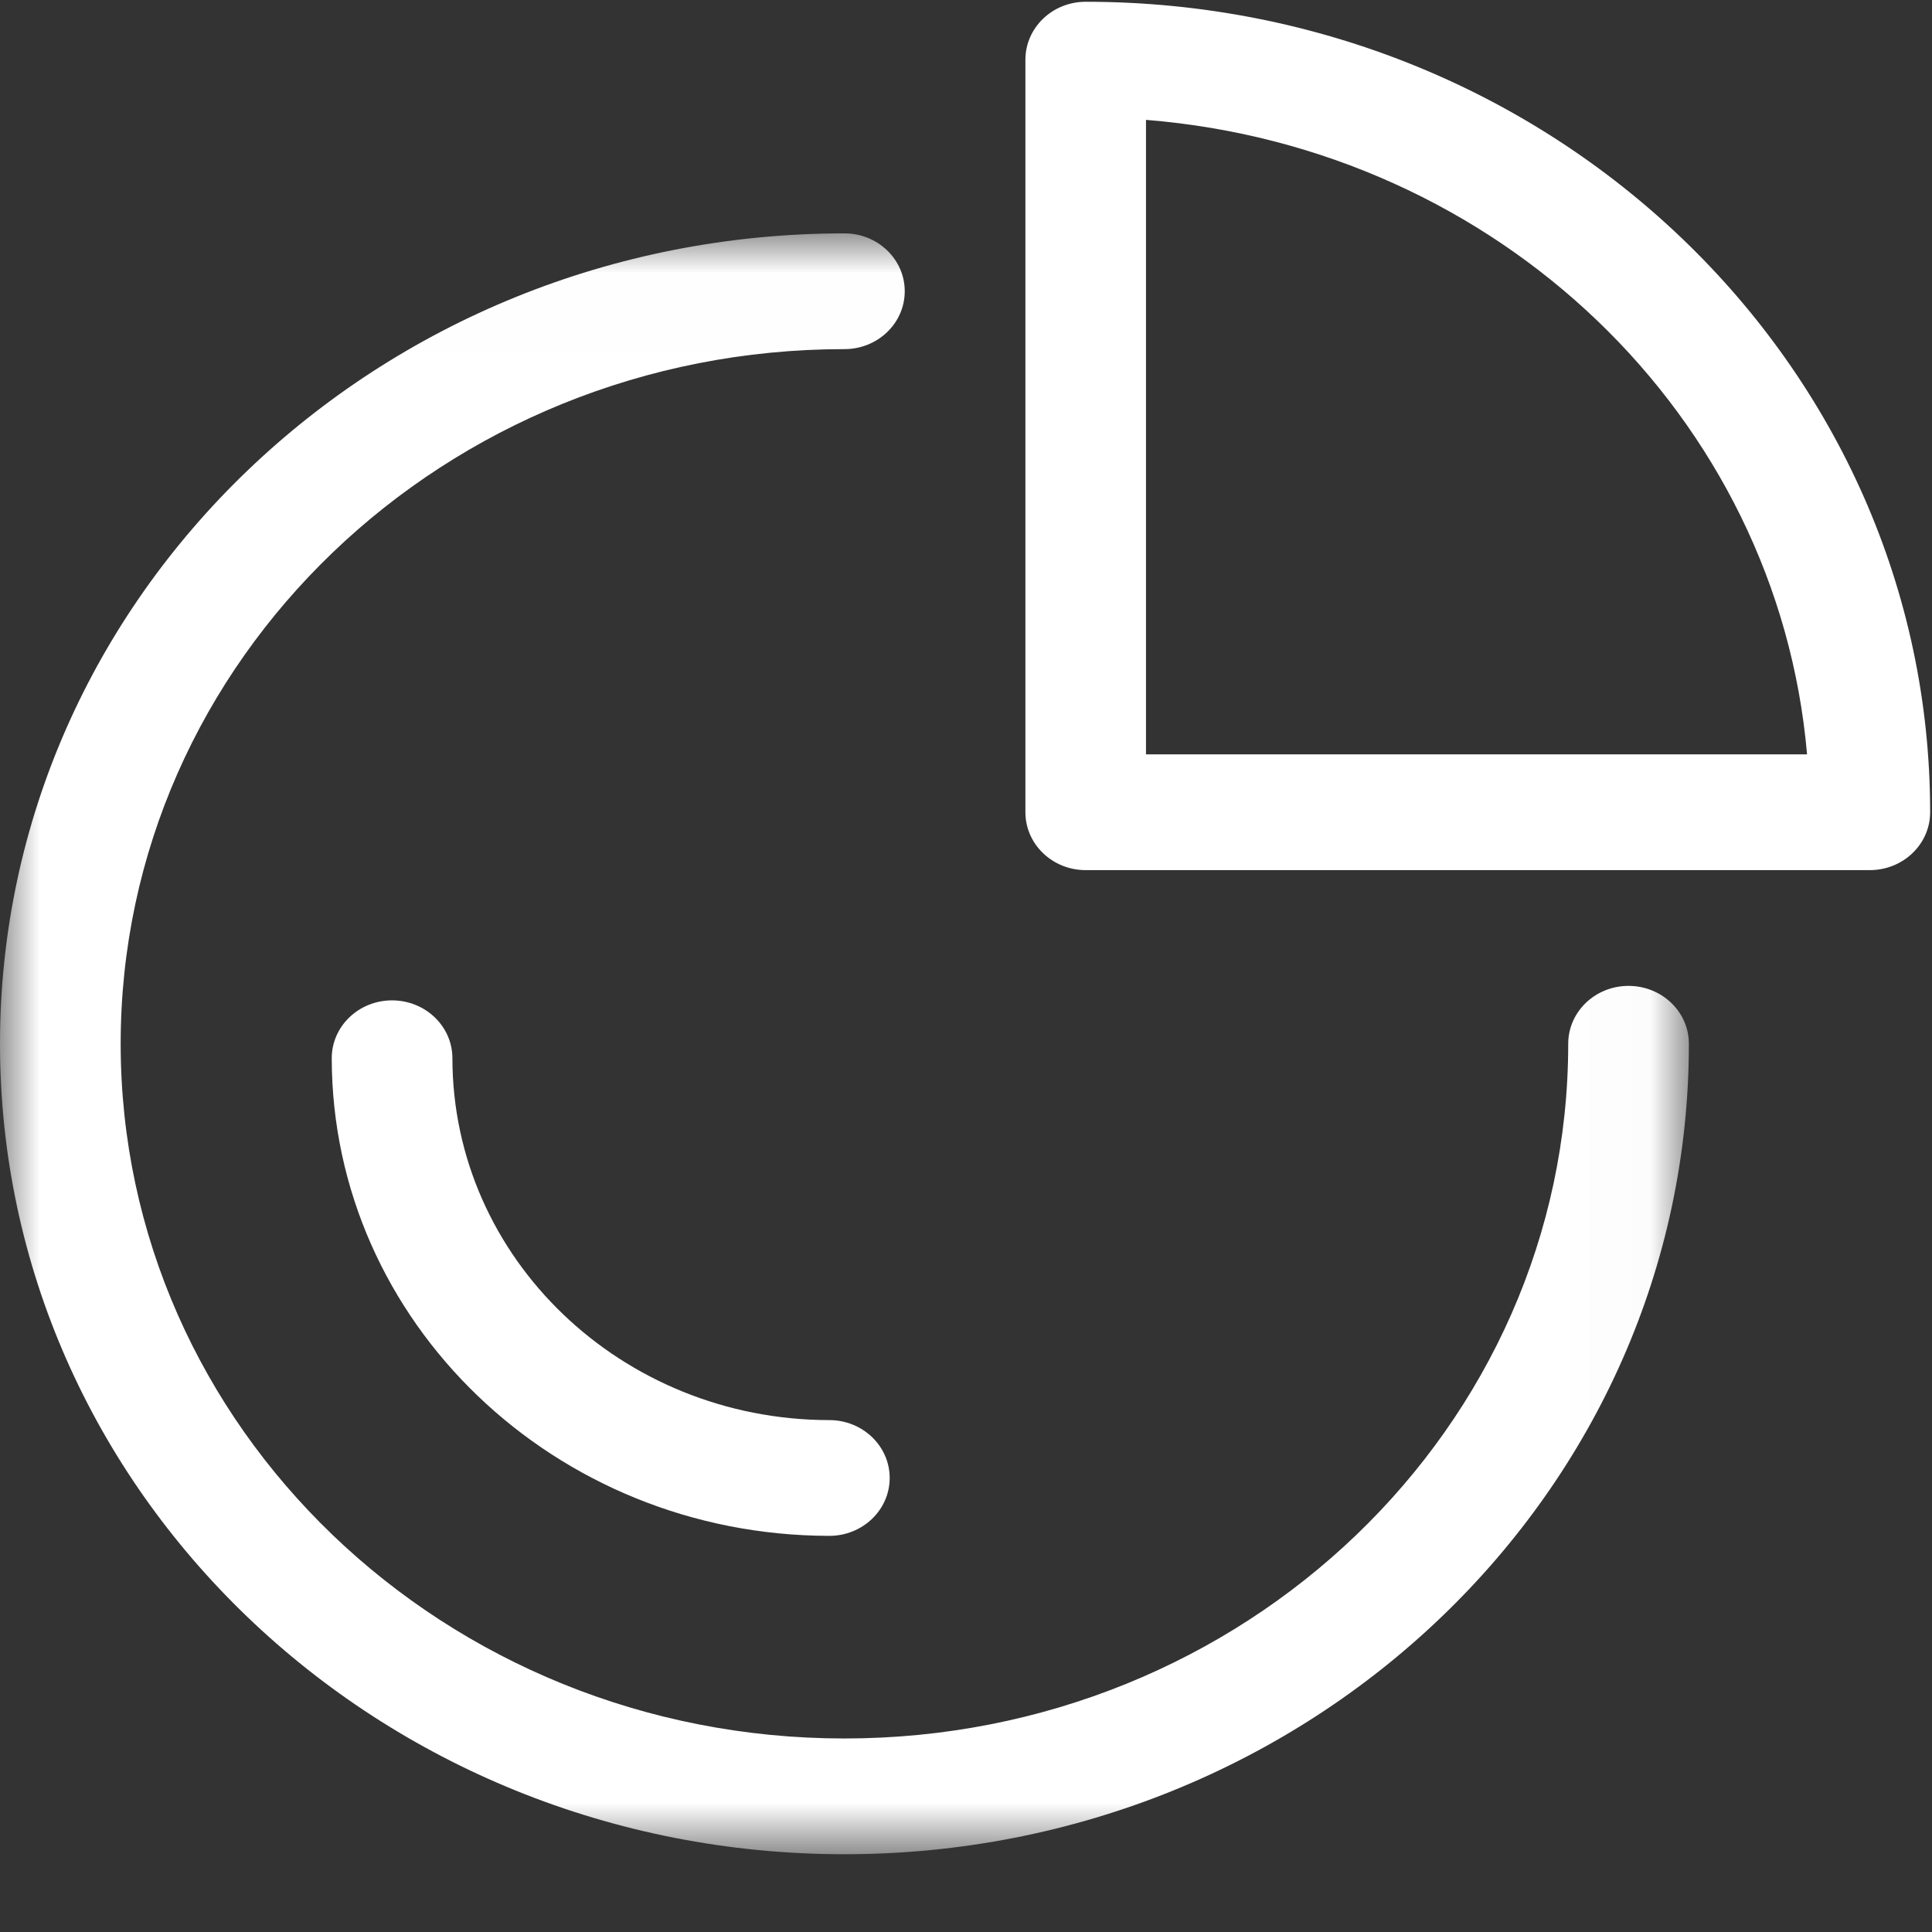 <?xml version="1.0" encoding="UTF-8" standalone="no"?>
<svg width="128" height="128" viewBox="0 0 24 24" version="1.1" xmlns="http://www.w3.org/2000/svg" xmlns:xlink="http://www.w3.org/1999/xlink">
    <rect x="0" y="0" width="24" height="24" fill="#333333" stroke="none"/>
    <!-- Generator: Sketch 41 (35326) - http://www.bohemiancoding.com/sketch -->
    <title>intoabai</title>
    <desc>Created with Sketch.</desc>
    <defs>
        <polygon id="path-1" points="0.002 0.006 0.002 20.141 20.98 20.141 20.98 0.006 0.002 0.006"></polygon>
    </defs>
    <g id="Page-1" stroke="none" stroke-width="1" fill="none" fill-rule="evenodd">
        <g id="后台首页" transform="translate(-30, -165)">
            <g id="Group-16" transform="translate(30, 165)">
                <g id="intoabai">
                    <g id="Group-3" transform="translate(0, 2.893)">
                        <mask id="mask-2" fill="white">
                            <use xlink:href="#path-1"></use>
                        </mask>
                        <g id="Clip-2"></g>
                        <path d="M10.49,20.141 C16.283,20.141 20.98,15.634 20.98,10.073 C20.98,9.676 20.644,9.354 20.23,9.354 C19.816,9.354 19.481,9.676 19.481,10.073 C19.481,14.839 15.455,18.703 10.49,18.703 C5.524,18.703 1.499,14.839 1.499,10.073 C1.499,5.307 5.524,1.444 10.49,1.444 C10.904,1.444 11.239,1.122 11.239,0.725 C11.239,0.328 10.904,0.006 10.49,0.006 C4.696,0.006 0,4.513 0,10.073 C0,15.634 4.696,20.141 10.49,20.141 Z" id="Fill-1" fill="#FFFFFF" mask="url(#mask-2)"></path>
                    </g>
                    <path d="M13.487,0.022 C13.073,0.022 12.738,0.344 12.738,0.742 L12.738,10.09 C12.738,10.487 13.073,10.809 13.487,10.809 L23.227,10.809 C23.641,10.809 23.977,10.487 23.977,10.09 C23.977,4.53 19.28,0.022 13.487,0.022 Z M14.236,9.371 L14.236,1.489 C18.611,1.84 22.083,5.172 22.448,9.371 L14.236,9.371 Z" id="Fill-4" fill="#FFFFFF"></path>
                    <path d="M10.302,17.641 C7.717,17.639 5.622,15.628 5.62,13.146 C5.62,12.749 5.284,12.427 4.87,12.427 C4.456,12.427 4.121,12.749 4.121,13.146 C4.125,16.421 6.89,19.075 10.302,19.079 C10.716,19.079 11.052,18.757 11.052,18.36 C11.052,17.963 10.716,17.641 10.302,17.641 Z" id="Fill-5" fill="#FFFFFF"></path>
                </g>
            </g>
        </g>
    </g>
</svg>